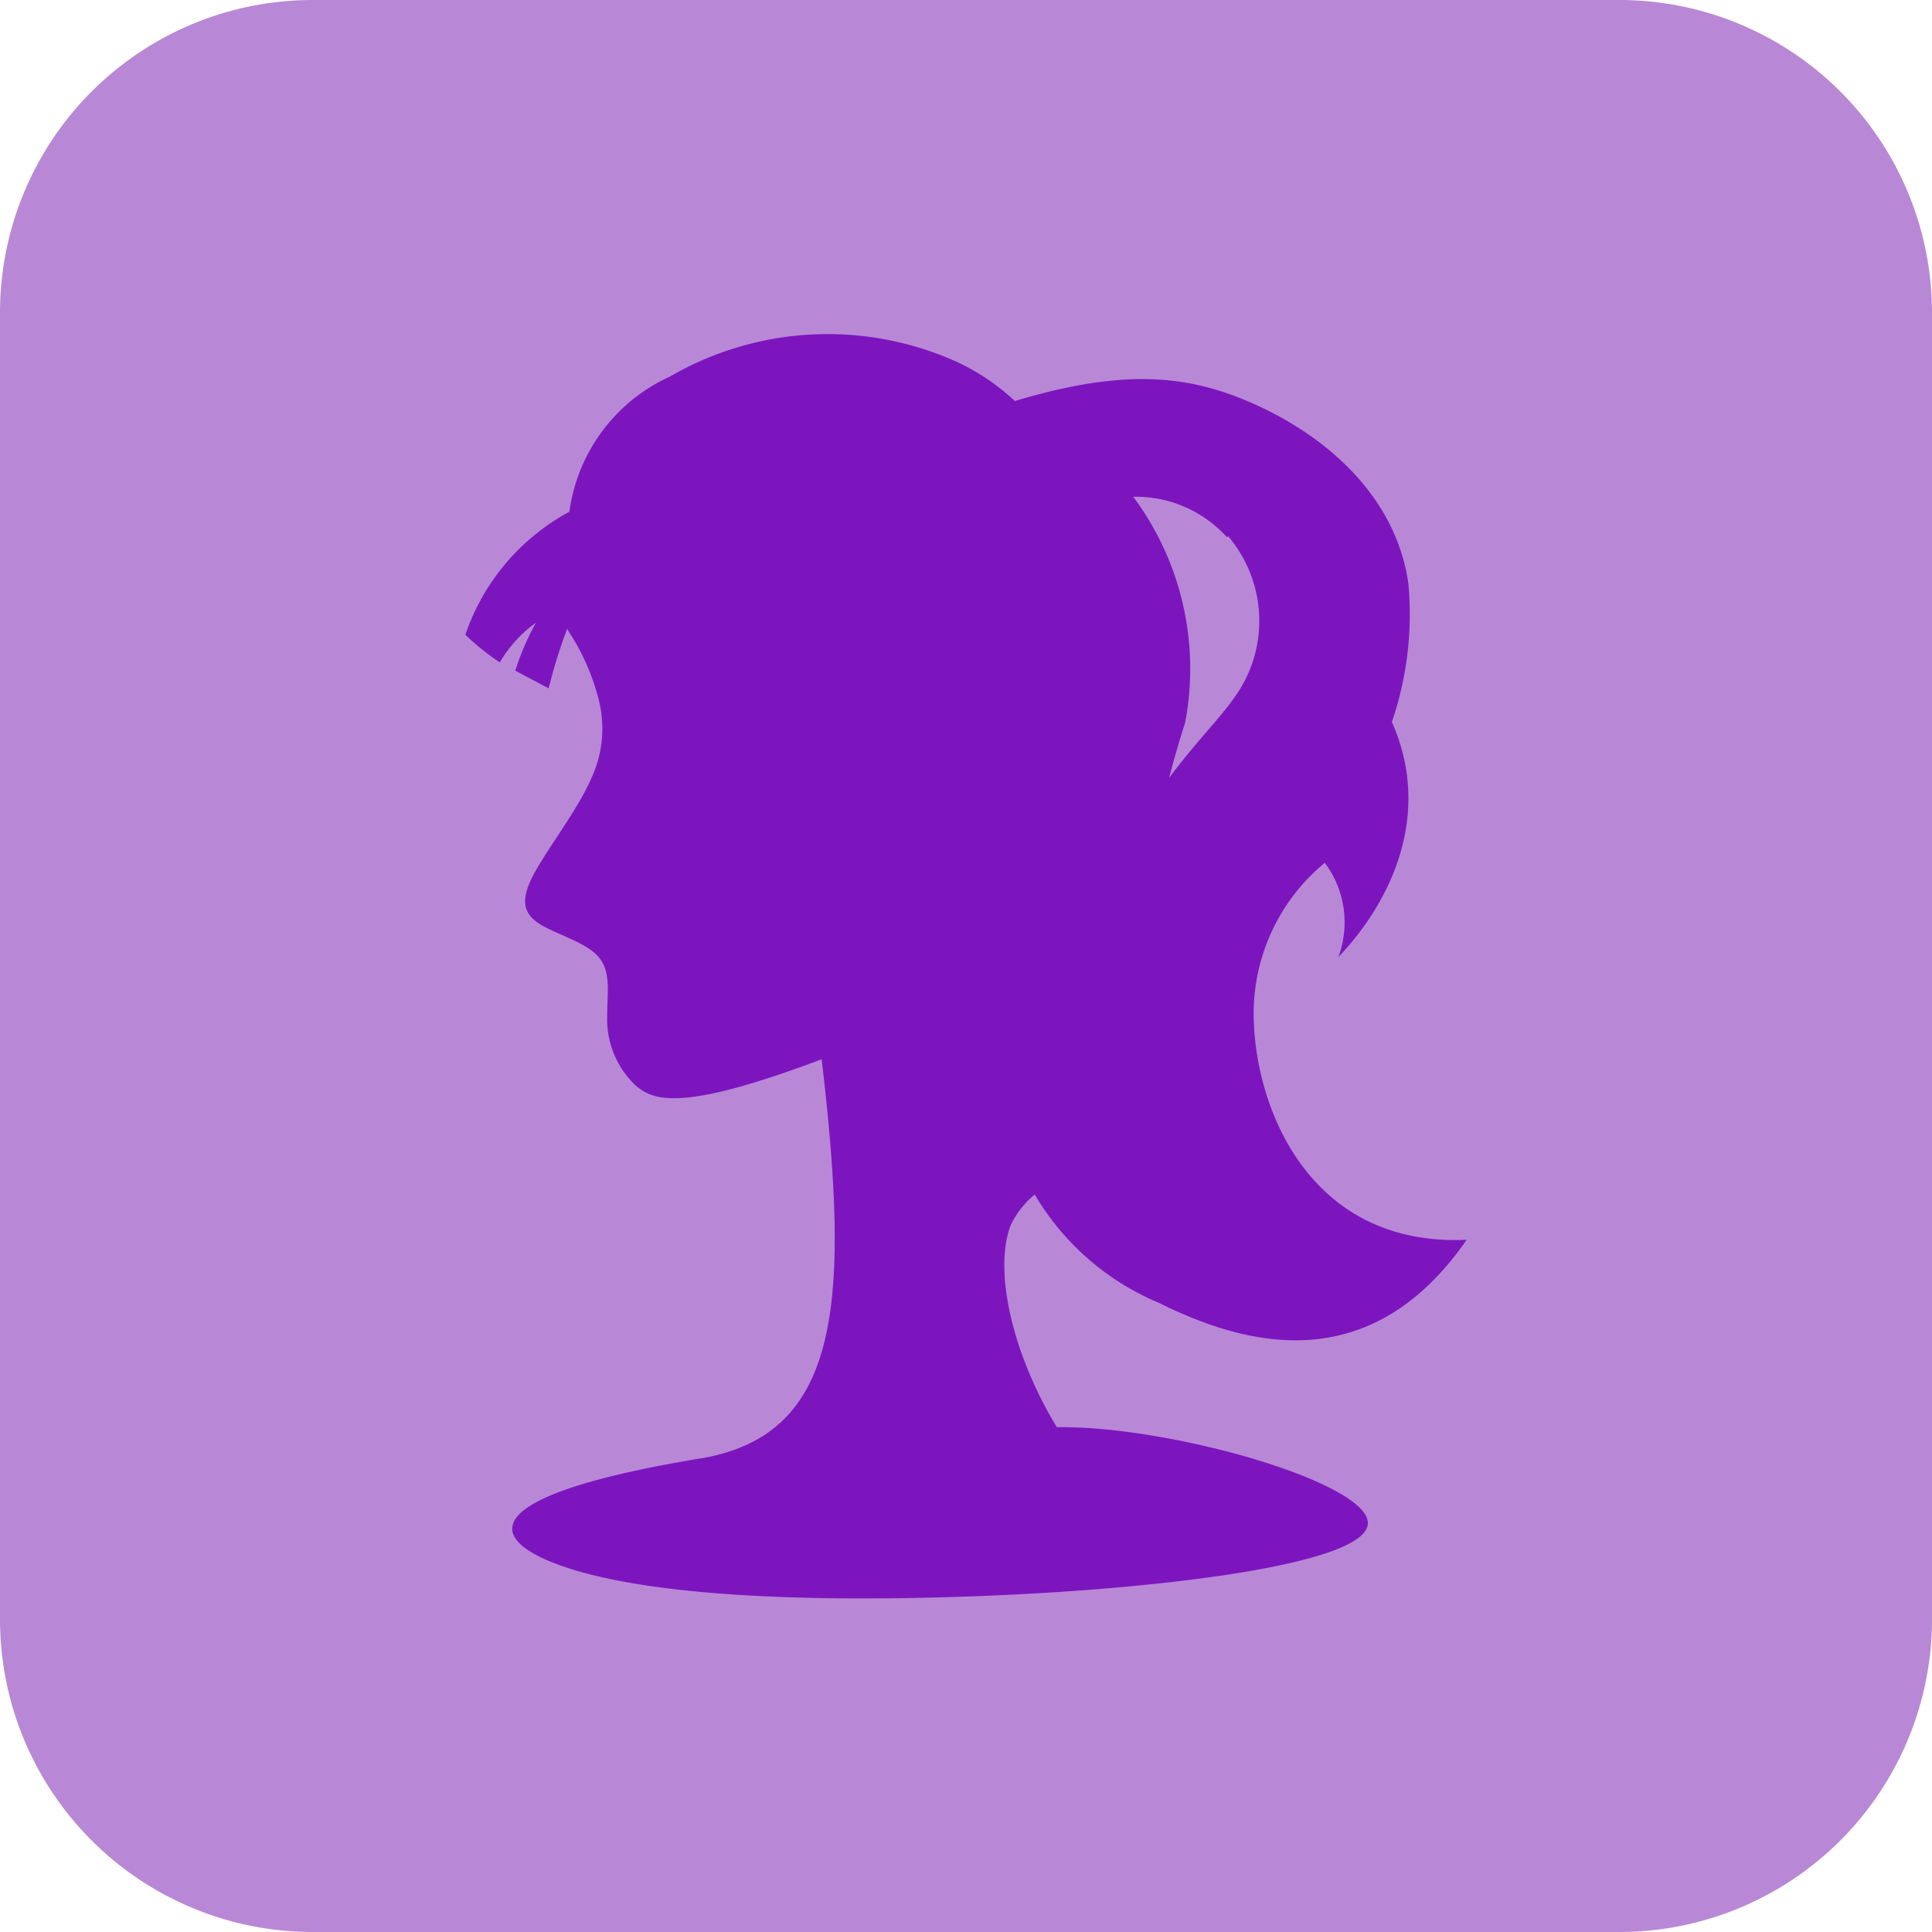<svg xmlns="http://www.w3.org/2000/svg" viewBox="0 0 70 70">
  <g id="레이어_2" data-name="레이어 2">
    <g id="레이어_1-2" data-name="레이어 1">
      <g id="그룹_1547" data-name="그룹 1547">
        <path id="패스_2235" data-name="패스 2235" d="M11.33,70H58.67A11.33,11.33,0,0,0,70,58.67V11.33A11.33,11.33,0,0,0,58.67,0H11.33A11.33,11.33,0,0,0,0,11.33V58.67A11.33,11.33,0,0,0,11.33,70Z" fill="#b888d6"/>
        <path id="패스_2239" data-name="패스 2239" d="M37.49,43.28A9.47,9.47,0,0,0,42,47.21c3.36,1.67,7.73,2.63,11.14-2.29-5.53.25-7.57-4.49-7.71-7.85A7.09,7.09,0,0,1,48,31.26a3.61,3.61,0,0,1,.49,3.42c2-2.1,3.39-5.27,1.94-8.52a12.09,12.09,0,0,0,.6-5c-.45-3.22-3.05-5.45-5.84-6.63-2.16-.91-4.44-1.2-8.42,0a8.06,8.06,0,0,0-2.06-1.4,11.38,11.38,0,0,0-10.43.51,6.31,6.31,0,0,0-3.65,4.9A8,8,0,0,0,16.86,23a9,9,0,0,0,1.25,1,4.62,4.62,0,0,1,1.31-1.44,9.23,9.23,0,0,0-.75,1.74l1.21.64a18.57,18.57,0,0,1,.67-2.16c.05.1.12.2.2.33a8.13,8.13,0,0,1,.91,2.12,4.26,4.26,0,0,1-.25,3c-.52,1.18-1.62,2.57-2.1,3.5s-.33,1.4.28,1.77,1.69.66,2.12,1.2S22,35.94,22,36.8a3.3,3.3,0,0,0,1,2.5c.65.59,1.67,1,6.77-.92,1.05,8.9.65,13.53-4.26,14.44-8.45,1.38-8,3-4.91,4s8.64,1.26,15.11,1,13.79-1.15,13.85-2.62-7.14-3.55-11.27-3.49C36.65,49,36,46,36.62,44.39A3.26,3.26,0,0,1,37.49,43.28Zm7-23.86a4.73,4.73,0,0,1,.77,4.9c-.51,1.23-1.5,2-2.9,3.86.16-.61.35-1.28.58-2A10.43,10.43,0,0,0,41.06,18a4.44,4.44,0,0,1,3.4,1.47Z" fill="#7d15be"/>
      </g>
    </g>
  </g>
</svg>
